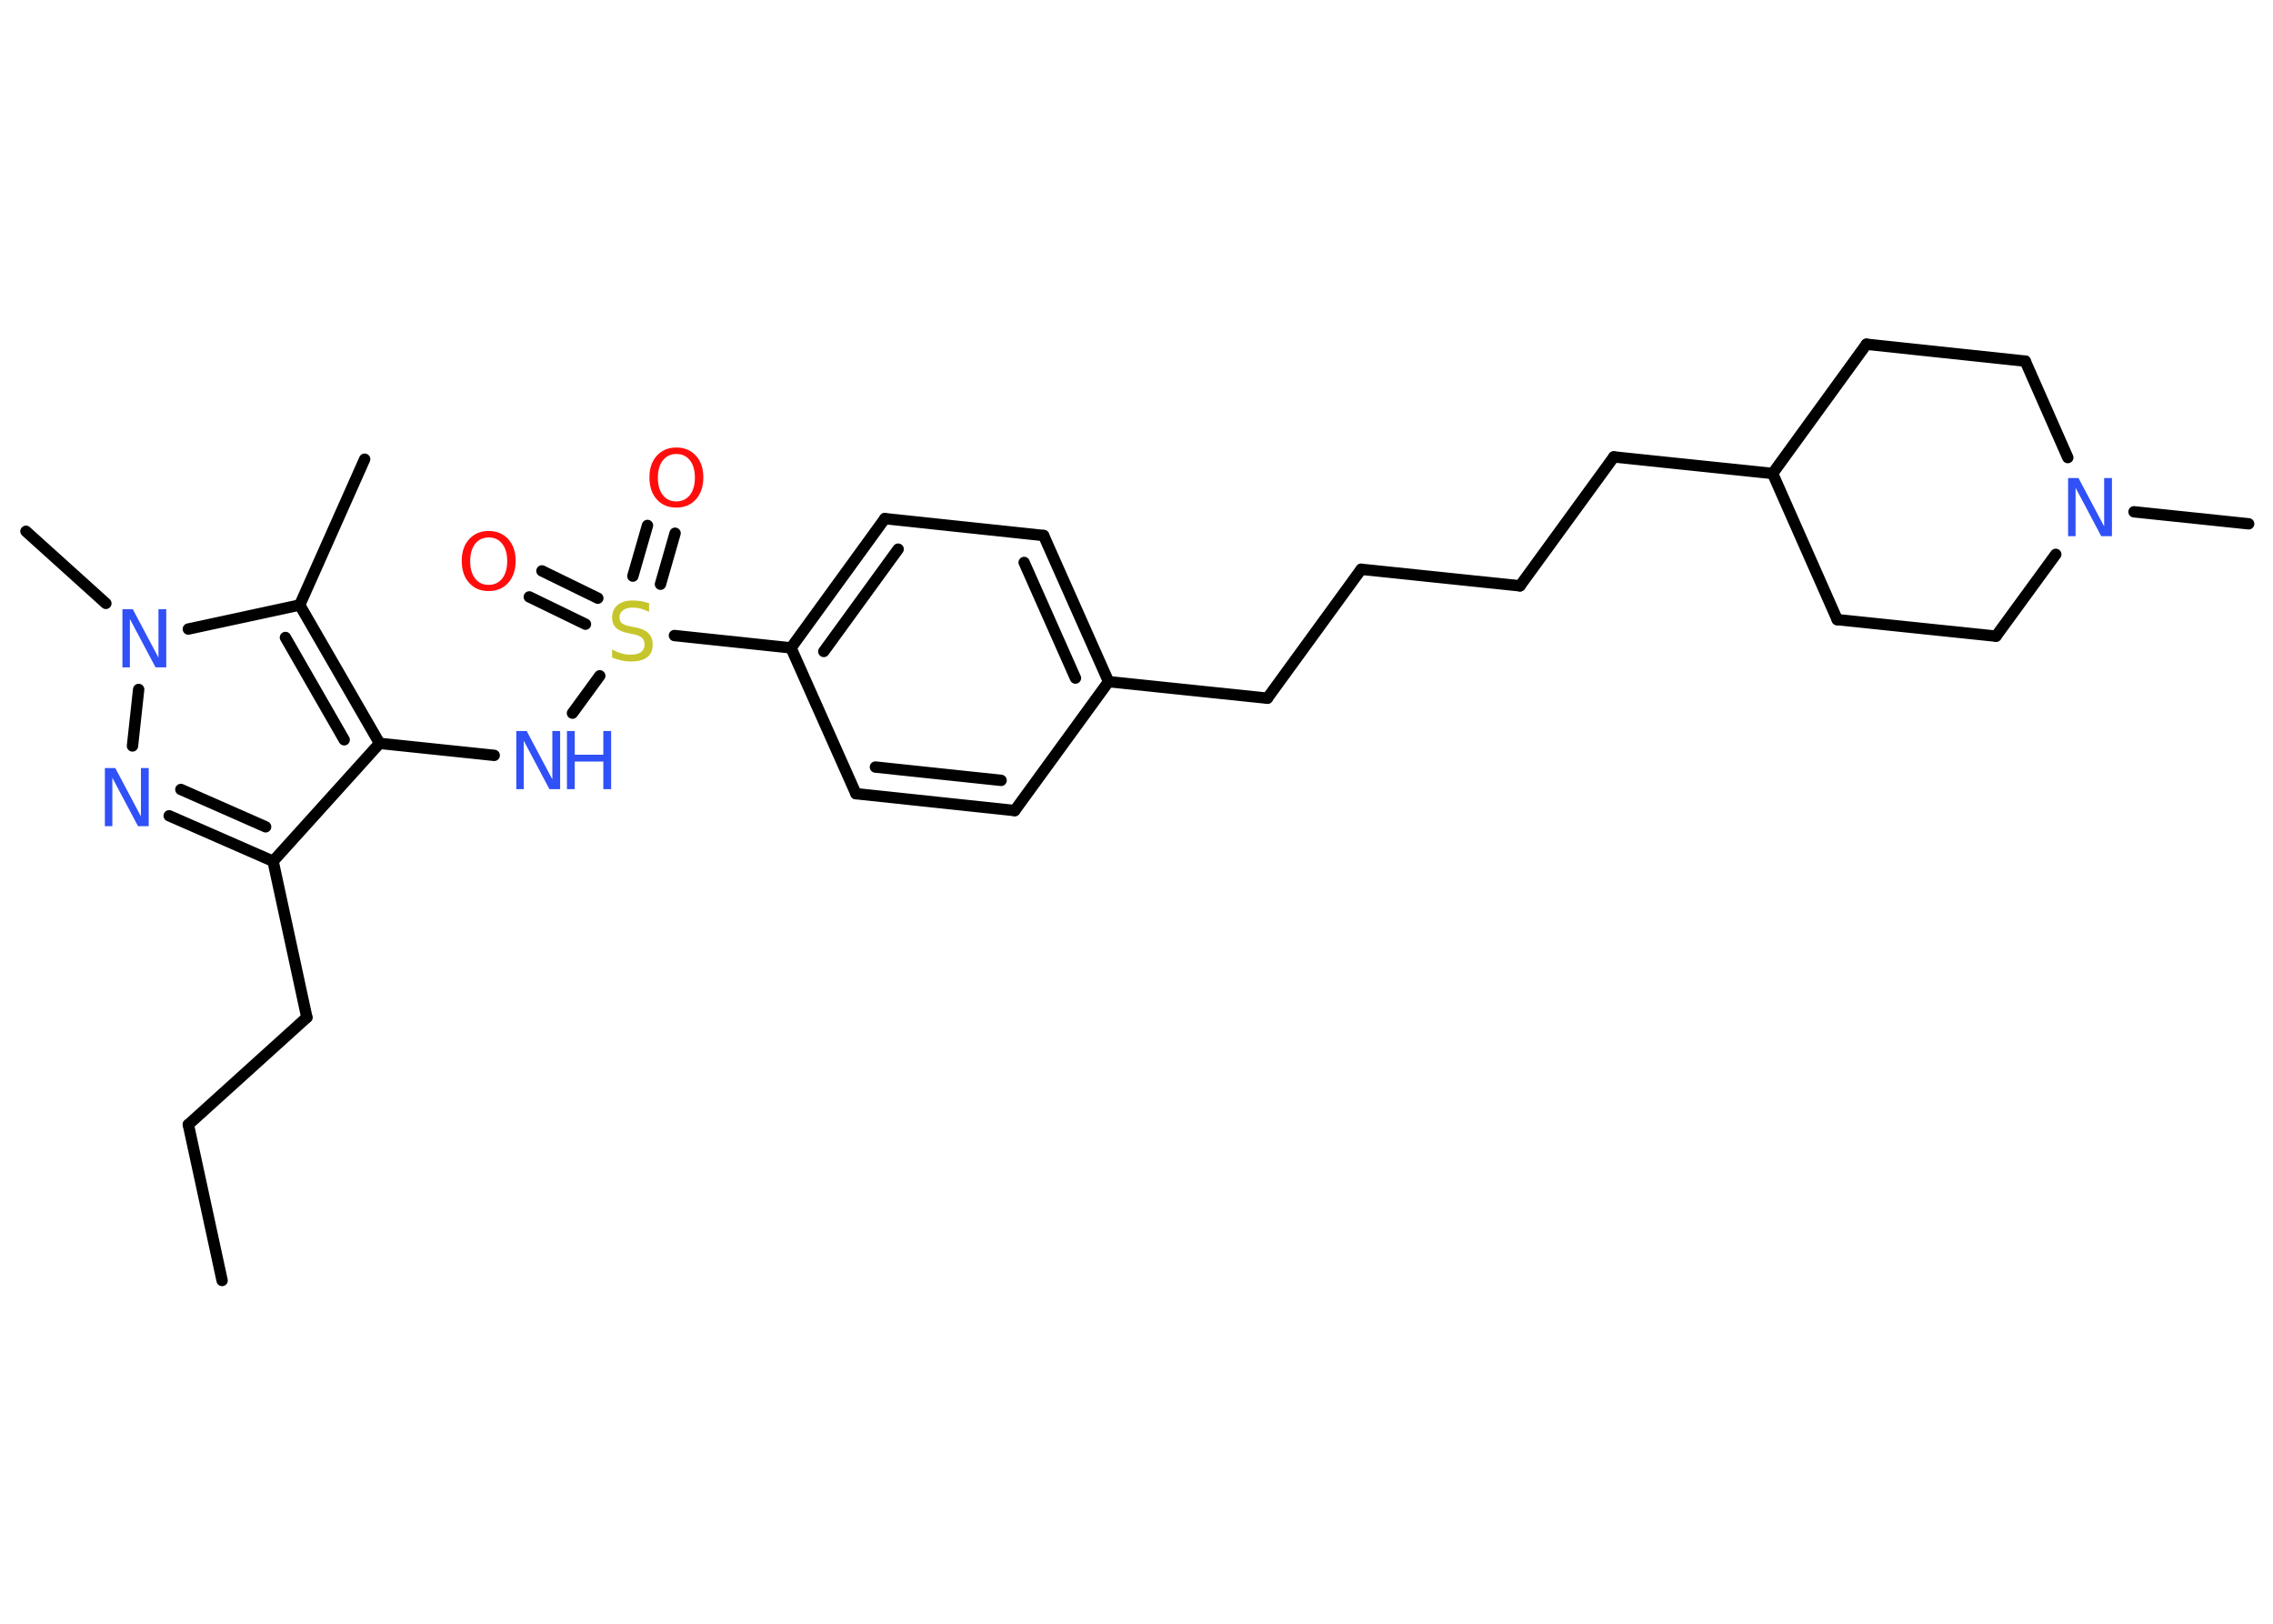 <?xml version='1.0' encoding='UTF-8'?>
<!DOCTYPE svg PUBLIC "-//W3C//DTD SVG 1.1//EN" "http://www.w3.org/Graphics/SVG/1.1/DTD/svg11.dtd">
<svg version='1.2' xmlns='http://www.w3.org/2000/svg' xmlns:xlink='http://www.w3.org/1999/xlink' width='70.0mm' height='50.0mm' viewBox='0 0 70.0 50.0'>
  <desc>Generated by the Chemistry Development Kit (http://github.com/cdk)</desc>
  <g stroke-linecap='round' stroke-linejoin='round' stroke='#000000' stroke-width='.35' fill='#3050F8'>
    <rect x='.0' y='.0' width='70.0' height='50.0' fill='#FFFFFF' stroke='none'/>
    <g id='mol1' class='mol'>
      <line id='mol1bnd1' class='bond' x1='6.84' y1='39.43' x2='5.8' y2='34.63'/>
      <line id='mol1bnd2' class='bond' x1='5.8' y1='34.63' x2='9.45' y2='31.33'/>
      <line id='mol1bnd3' class='bond' x1='9.45' y1='31.33' x2='8.41' y2='26.52'/>
      <g id='mol1bnd4' class='bond'>
        <line x1='5.21' y1='25.12' x2='8.41' y2='26.52'/>
        <line x1='5.57' y1='24.31' x2='8.18' y2='25.46'/>
      </g>
      <line id='mol1bnd5' class='bond' x1='4.08' y1='22.97' x2='4.27' y2='21.23'/>
      <line id='mol1bnd6' class='bond' x1='3.26' y1='18.58' x2='.8' y2='16.36'/>
      <line id='mol1bnd7' class='bond' x1='5.8' y1='19.37' x2='9.23' y2='18.63'/>
      <line id='mol1bnd8' class='bond' x1='9.23' y1='18.63' x2='11.23' y2='14.14'/>
      <g id='mol1bnd9' class='bond'>
        <line x1='11.69' y1='22.89' x2='9.23' y2='18.63'/>
        <line x1='10.6' y1='22.78' x2='8.79' y2='19.63'/>
      </g>
      <line id='mol1bnd10' class='bond' x1='8.41' y1='26.52' x2='11.69' y2='22.89'/>
      <line id='mol1bnd11' class='bond' x1='11.69' y1='22.89' x2='15.22' y2='23.26'/>
      <line id='mol1bnd12' class='bond' x1='17.63' y1='21.96' x2='18.47' y2='20.81'/>
      <g id='mol1bnd13' class='bond'>
        <line x1='19.49' y1='17.74' x2='19.94' y2='16.18'/>
        <line x1='20.34' y1='17.99' x2='20.79' y2='16.42'/>
      </g>
      <g id='mol1bnd14' class='bond'>
        <line x1='18.03' y1='19.22' x2='16.3' y2='18.38'/>
        <line x1='18.41' y1='18.42' x2='16.69' y2='17.58'/>
      </g>
      <line id='mol1bnd15' class='bond' x1='20.77' y1='19.57' x2='24.36' y2='19.95'/>
      <g id='mol1bnd16' class='bond'>
        <line x1='27.25' y1='15.97' x2='24.36' y2='19.95'/>
        <line x1='27.66' y1='16.91' x2='25.37' y2='20.06'/>
      </g>
      <line id='mol1bnd17' class='bond' x1='27.25' y1='15.97' x2='32.14' y2='16.49'/>
      <g id='mol1bnd18' class='bond'>
        <line x1='34.14' y1='20.99' x2='32.14' y2='16.49'/>
        <line x1='33.12' y1='20.88' x2='31.54' y2='17.32'/>
      </g>
      <line id='mol1bnd19' class='bond' x1='34.14' y1='20.99' x2='39.03' y2='21.5'/>
      <line id='mol1bnd20' class='bond' x1='39.03' y1='21.5' x2='41.92' y2='17.53'/>
      <line id='mol1bnd21' class='bond' x1='41.92' y1='17.53' x2='46.81' y2='18.04'/>
      <line id='mol1bnd22' class='bond' x1='46.81' y1='18.04' x2='49.7' y2='14.07'/>
      <line id='mol1bnd23' class='bond' x1='49.7' y1='14.07' x2='54.59' y2='14.58'/>
      <line id='mol1bnd24' class='bond' x1='54.59' y1='14.58' x2='56.58' y2='19.08'/>
      <line id='mol1bnd25' class='bond' x1='56.58' y1='19.08' x2='61.47' y2='19.59'/>
      <line id='mol1bnd26' class='bond' x1='61.47' y1='19.59' x2='63.31' y2='17.07'/>
      <line id='mol1bnd27' class='bond' x1='65.72' y1='15.76' x2='69.25' y2='16.13'/>
      <line id='mol1bnd28' class='bond' x1='63.68' y1='14.09' x2='62.37' y2='11.12'/>
      <line id='mol1bnd29' class='bond' x1='62.37' y1='11.12' x2='57.48' y2='10.6'/>
      <line id='mol1bnd30' class='bond' x1='54.59' y1='14.58' x2='57.48' y2='10.6'/>
      <line id='mol1bnd31' class='bond' x1='34.14' y1='20.99' x2='31.25' y2='24.96'/>
      <g id='mol1bnd32' class='bond'>
        <line x1='26.36' y1='24.44' x2='31.25' y2='24.96'/>
        <line x1='26.96' y1='23.62' x2='30.83' y2='24.03'/>
      </g>
      <line id='mol1bnd33' class='bond' x1='24.36' y1='19.95' x2='26.36' y2='24.44'/>
      <path id='mol1atm5' class='atom' d='M3.23 23.65h.32l.79 1.49v-1.49h.24v1.79h-.33l-.79 -1.49v1.49h-.23v-1.79z' stroke='none'/>
      <path id='mol1atm6' class='atom' d='M3.77 18.76h.32l.79 1.49v-1.49h.24v1.79h-.33l-.79 -1.49v1.49h-.23v-1.79z' stroke='none'/>
      <g id='mol1atm11' class='atom'>
        <path d='M15.9 22.51h.32l.79 1.49v-1.49h.24v1.79h-.33l-.79 -1.49v1.49h-.23v-1.79z' stroke='none'/>
        <path d='M17.46 22.51h.24v.73h.88v-.73h.24v1.79h-.24v-.85h-.88v.85h-.24v-1.79z' stroke='none'/>
      </g>
      <path id='mol1atm12' class='atom' d='M19.99 18.6v.24q-.14 -.06 -.26 -.1q-.12 -.03 -.24 -.03q-.2 .0 -.3 .08q-.11 .08 -.11 .22q.0 .12 .07 .18q.07 .06 .27 .1l.15 .03q.27 .05 .4 .18q.13 .13 .13 .35q.0 .26 -.17 .39q-.17 .13 -.51 .13q-.13 .0 -.27 -.03q-.14 -.03 -.3 -.09v-.25q.15 .08 .29 .12q.14 .04 .28 .04q.21 .0 .32 -.08q.11 -.08 .11 -.23q.0 -.13 -.08 -.21q-.08 -.07 -.26 -.11l-.15 -.03q-.27 -.05 -.39 -.17q-.12 -.11 -.12 -.32q.0 -.24 .17 -.38q.17 -.14 .46 -.14q.12 .0 .25 .02q.13 .02 .27 .07z' stroke='none' fill='#C6C62C'/>
      <path id='mol1atm13' class='atom' d='M20.83 13.98q-.26 .0 -.42 .2q-.15 .2 -.15 .53q.0 .34 .15 .53q.15 .2 .42 .2q.26 .0 .42 -.2q.15 -.2 .15 -.53q.0 -.34 -.15 -.53q-.15 -.2 -.42 -.2zM20.83 13.78q.37 .0 .6 .25q.23 .25 .23 .67q.0 .42 -.23 .68q-.23 .25 -.6 .25q-.38 .0 -.6 -.25q-.23 -.25 -.23 -.68q.0 -.42 .23 -.67q.23 -.25 .6 -.25z' stroke='none' fill='#FF0D0D'/>
      <path id='mol1atm14' class='atom' d='M15.05 16.55q-.26 .0 -.42 .2q-.15 .2 -.15 .53q.0 .34 .15 .53q.15 .2 .42 .2q.26 .0 .42 -.2q.15 -.2 .15 -.53q.0 -.34 -.15 -.53q-.15 -.2 -.42 -.2zM15.05 16.35q.37 .0 .6 .25q.23 .25 .23 .67q.0 .42 -.23 .68q-.23 .25 -.6 .25q-.38 .0 -.6 -.25q-.23 -.25 -.23 -.68q.0 -.42 .23 -.67q.23 -.25 .6 -.25z' stroke='none' fill='#FF0D0D'/>
      <path id='mol1atm26' class='atom' d='M63.69 14.72h.32l.79 1.49v-1.49h.24v1.79h-.33l-.79 -1.49v1.49h-.23v-1.79z' stroke='none'/>
    </g>
  </g>
</svg>
